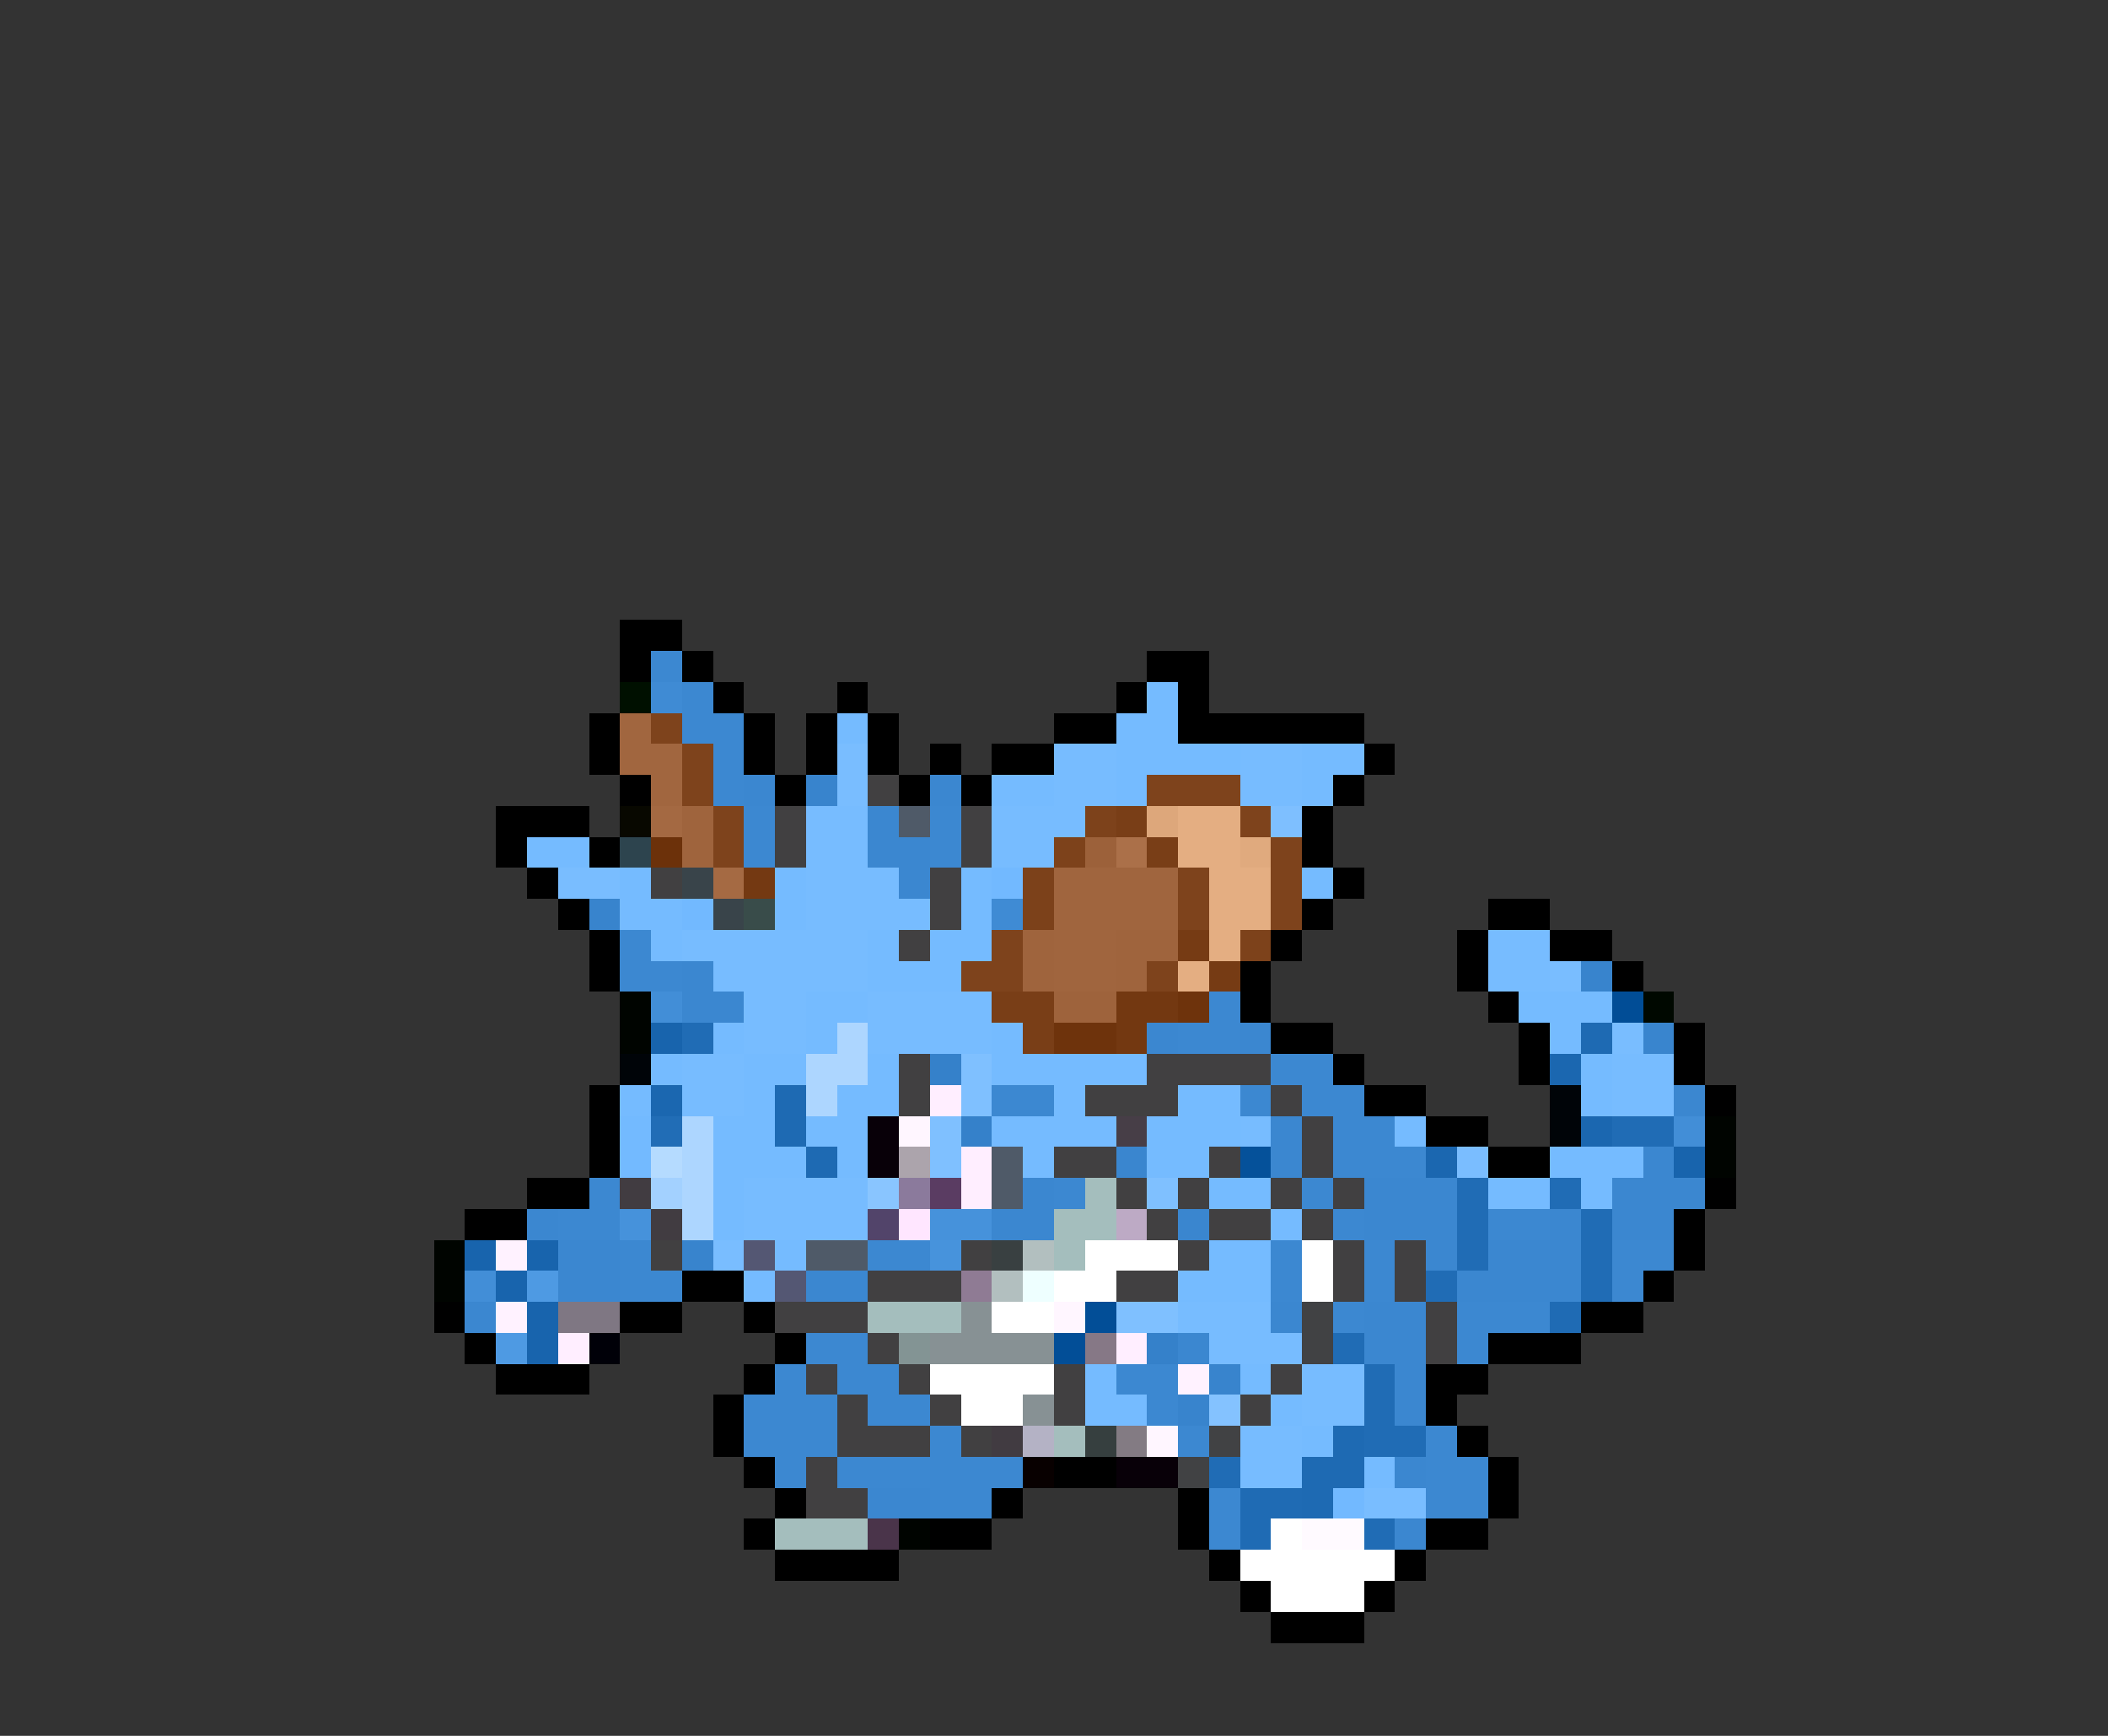 <svg xmlns="http://www.w3.org/2000/svg" viewBox="0 -0.5 68 56" shape-rendering="crispEdges">
<rect x="0" y="-0.5" width="68" height="56" fill="#333333" stroke="none"/>
<path stroke="#000000" d="M20 20h2M20 21h1M22 21h1M37 21h2M23 22h1M27 22h1M36 22h1M38 22h1M19 23h1M24 23h1M26 23h1M28 23h1M34 23h2M38 23h6M19 24h1M24 24h1M26 24h1M28 24h1M30 24h1M32 24h2M44 24h1M20 25h1M25 25h1M29 25h1M31 25h1M43 25h1M16 26h3M42 26h1M16 27h1M19 27h1M42 27h1M17 28h1M43 28h1M18 29h1M42 29h1M48 29h2M19 30h1M41 30h1M47 30h1M50 30h2M19 31h1M40 31h1M47 31h1M52 31h1M40 32h1M48 32h1M41 33h2M49 33h1M54 33h1M43 34h1M49 34h1M54 34h1M19 35h1M44 35h2M55 35h1M19 36h1M46 36h2M19 37h1M48 37h2M17 38h2M55 38h1M15 39h2M54 39h1M54 40h1M22 41h2M53 41h1M14 42h1M20 42h2M24 42h1M51 42h2M15 43h1M25 43h1M48 43h3M16 44h3M24 44h1M46 44h2M23 45h1M46 45h1M23 46h1M47 46h1M24 47h1M34 47h2M48 47h1M25 48h1M32 48h1M38 48h1M48 48h1M24 49h1M30 49h2M38 49h1M46 49h2M25 50h4M39 50h1M45 50h1M40 51h1M44 51h1M41 52h3" />
<path stroke="#3c88d1" d="M21 21h1M22 22h1M22 23h2M23 24h1M23 25h1M24 26h1M30 26h1M24 27h1M30 27h1M20 30h1M20 31h2M39 32h1M38 33h2M41 34h2M32 35h2M40 35h1M42 35h2M43 36h2M43 37h3M19 38h1M34 38h1M42 38h1M18 39h2M43 39h1M48 39h2M20 40h1M28 40h2M41 40h1M44 40h1M52 40h2M20 41h2M41 41h1M44 41h1M52 41h1M43 42h1M47 42h3M26 43h2M47 43h1M25 44h1M27 44h2M36 44h2M24 45h3M28 45h2M37 45h1M24 46h3M30 46h1M38 46h1M46 46h1M25 47h1M27 47h6M46 47h2M30 48h2M39 48h1M46 48h2M39 49h1" />
<path stroke="#001000" d="M20 22h1" />
<path stroke="#3f8bd4" d="M21 22h1M32 29h1" />
<path stroke="#75bbff" d="M37 22h1M27 23h1M36 23h2M36 24h4M42 24h2M32 25h2M36 25h1M42 25h1M17 27h2M20 28h1M25 28h1M31 28h1M42 28h1M20 29h2M25 29h1M31 29h1M21 30h1M28 30h1M30 30h2M28 31h3M26 32h2M49 32h3M23 33h1M26 33h1M32 33h1M50 33h1M21 34h1M24 34h2M28 34h1M32 34h5M51 34h1M20 35h1M24 35h1M27 35h2M34 35h1M38 35h2M51 35h1M23 36h2M26 36h2M32 36h4M37 36h3M45 36h1M23 37h3M27 37h1M33 37h1M37 37h2M50 37h3M23 38h1M39 38h2M48 38h2M51 38h1M23 39h1M41 39h1M25 40h1M39 40h2M24 41h1M38 41h3M35 44h1M40 44h1M35 45h2M41 45h1M42 46h1M44 47h1" />
<path stroke="#a1663f" d="M20 23h1M20 24h2M21 25h1" />
<path stroke="#7e431c" d="M21 23h1M22 24h1M22 25h1M37 25h3M23 26h1M40 26h1M23 27h1M41 27h1M38 28h1M41 28h1M38 29h1M41 29h1M32 30h1M31 31h2M37 31h1" />
<path stroke="#79bdff" d="M27 24h1M27 25h1M18 28h2M50 31h1M52 33h1M23 40h1M44 48h2" />
<path stroke="#77bcff" d="M34 24h2M40 24h2M34 25h2M40 25h2M26 26h2M32 26h3M26 27h2M32 27h2M26 28h3M26 29h4M22 30h6M48 30h2M23 31h5M48 31h2M24 32h2M28 32h4M24 33h2M28 33h4M22 34h2M52 34h2M22 35h2M52 35h2M40 36h1M24 38h4M24 39h4M38 42h3M39 43h3M42 44h2M42 45h2M40 46h2M40 47h2" />
<path stroke="#3b87d0" d="M24 25h1M30 25h1M28 26h1M28 27h2M29 28h1M22 31h1M22 32h2M37 33h1M40 33h1M54 35h1M41 36h1M41 37h1M53 37h1M33 38h1M44 38h3M52 38h3M17 39h1M32 39h2M44 39h3M50 39h1M52 39h2M18 40h2M46 40h1M48 40h3M18 41h2M26 41h2M47 41h4M15 42h1M41 42h1M44 42h2M38 43h1M44 43h2M45 44h1M45 45h1M45 47h1M28 48h2M45 49h1" />
<path stroke="#3884cd" d="M26 25h1M19 29h1M51 31h1M22 40h1M39 44h1M38 45h1" />
<path stroke="#414041" d="M28 25h1M25 26h1M31 26h1M25 27h1M31 27h1M21 28h1M30 28h1M30 29h1M29 30h1M29 34h1M37 34h4M29 35h1M35 35h3M41 35h1M42 36h1M34 37h2M39 37h1M42 37h1M36 38h1M38 38h1M41 38h1M43 38h1M37 39h1M39 39h2M42 39h1M21 40h1M31 40h1M38 40h1M43 40h1M45 40h1M28 41h3M36 41h2M43 41h1M45 41h1M25 42h3M46 42h1M28 43h1M46 43h1M26 44h1M29 44h1M34 44h1M41 44h1M27 45h1M30 45h1M34 45h1M40 45h1M27 46h3M31 46h1M26 47h1M26 48h2" />
<path stroke="#080800" d="M20 26h1" />
<path stroke="#a46942" d="M21 26h1" />
<path stroke="#9f643d" d="M22 26h1M22 27h1M33 30h1M36 30h2M33 31h1M36 31h1" />
<path stroke="#4f5a68" d="M29 26h1M32 37h1M32 38h1M26 40h2" />
<path stroke="#7d421b" d="M35 26h1M34 27h1M40 30h1" />
<path stroke="#793e17" d="M36 26h1M37 27h1M32 32h2M33 33h1" />
<path stroke="#dda77b" d="M37 26h1" />
<path stroke="#e4ae82" d="M38 26h2M38 27h2M39 28h2M39 29h2M39 30h1M38 31h1" />
<path stroke="#7ebfff" d="M41 26h1" />
<path stroke="#2d444e" d="M20 27h1" />
<path stroke="#6c310a" d="M21 27h1" />
<path stroke="#9c613a" d="M35 27h1" />
<path stroke="#ab7049" d="M36 27h1" />
<path stroke="#e0aa7e" d="M40 27h1" />
<path stroke="#39444a" d="M22 28h1M23 29h1" />
<path stroke="#a56a43" d="M23 28h1" />
<path stroke="#743912" d="M24 28h1" />
<path stroke="#72b9ff" d="M32 28h1M22 29h1M43 48h1" />
<path stroke="#7c411a" d="M33 28h1M33 29h1" />
<path stroke="#a0653e" d="M34 28h4M34 29h4M34 30h2M34 31h2" />
<path stroke="#394c4a" d="M24 29h1" />
<path stroke="#763b14" d="M38 30h1M39 31h1" />
<path stroke="#000400" d="M20 32h1M20 33h1M55 36h1M55 37h1M14 40h1M14 41h1M29 49h1" />
<path stroke="#428ed7" d="M21 32h1M54 36h1M15 41h1" />
<path stroke="#9e633c" d="M34 32h2" />
<path stroke="#733811" d="M36 32h2M36 33h1" />
<path stroke="#6e330c" d="M38 32h1M34 33h2" />
<path stroke="#014d96" d="M52 32h1" />
<path stroke="#000800" d="M53 32h1" />
<path stroke="#1864ad" d="M21 33h1M54 37h1M15 40h1M17 40h1M16 41h1M17 42h1M17 43h1" />
<path stroke="#206cb5" d="M22 33h1M52 36h2M47 38h1M50 38h1M47 39h1M51 39h1M47 40h1M51 40h1M46 41h1M51 41h1M43 43h1M44 44h1M44 45h1M44 46h2M39 47h1M44 49h1" />
<path stroke="#add6ff" d="M27 33h1M26 34h2M26 35h1M22 36h1M22 37h1M22 38h1M22 39h1" />
<path stroke="#1e6ab3" d="M51 33h1M25 35h1M25 36h1M26 37h1M43 46h1M42 47h2M42 48h1" />
<path stroke="#3985ce" d="M53 33h1" />
<path stroke="#000408" d="M20 34h1M50 35h1M50 36h1" />
<path stroke="#3581ca" d="M30 34h1M31 36h1M37 43h1" />
<path stroke="#7fc0ff" d="M31 34h1M31 35h1M30 36h1M30 37h1M37 38h1M36 42h2" />
<path stroke="#1b67b0" d="M50 34h1M21 35h1M51 36h1M46 37h1" />
<path stroke="#ffeeff" d="M30 35h1M31 37h1M31 38h1M18 43h1M36 43h1" />
<path stroke="#73baff" d="M20 36h1M20 37h1" />
<path stroke="#216db6" d="M21 36h1" />
<path stroke="#080008" d="M28 36h1M28 37h1M36 47h2" />
<path stroke="#fff6ff" d="M29 36h1M34 42h1M37 46h1" />
<path stroke="#473e47" d="M36 36h1" />
<path stroke="#b5dbff" d="M21 37h1" />
<path stroke="#aca4ac" d="M29 37h1" />
<path stroke="#3a86cf" d="M36 37h1M38 39h1" />
<path stroke="#05519a" d="M40 37h1" />
<path stroke="#7abdff" d="M47 37h1" />
<path stroke="#413c41" d="M20 38h1M21 39h1" />
<path stroke="#a3d1ff" d="M21 38h1" />
<path stroke="#89c5ff" d="M28 38h1" />
<path stroke="#8b7a9c" d="M29 38h1" />
<path stroke="#5a3c62" d="M30 38h1" />
<path stroke="#a4bebd" d="M35 38h1M34 39h2M34 40h1M28 42h3M34 46h1M25 49h3" />
<path stroke="#4692db" d="M20 39h1M30 39h2" />
<path stroke="#52446a" d="M28 39h1" />
<path stroke="#ffe6ff" d="M29 39h1" />
<path stroke="#bdaac5" d="M36 39h1" />
<path stroke="#fff2ff" d="M16 40h1M16 42h1M38 44h1" />
<path stroke="#545773" d="M24 40h1M25 41h1" />
<path stroke="#4793dc" d="M30 40h1" />
<path stroke="#394041" d="M32 40h1" />
<path stroke="#b2bfbf" d="M33 40h1M32 41h1" />
<path stroke="#ffffff" d="M35 40h3M42 40h1M34 41h2M42 41h1M32 42h2M30 44h4M31 45h2M41 49h1M40 50h5M41 51h3" />
<path stroke="#4e9ae3" d="M17 41h1M16 43h1" />
<path stroke="#8f7b94" d="M31 41h1" />
<path stroke="#eeffff" d="M33 41h1" />
<path stroke="#7f7783" d="M18 42h2" />
<path stroke="#879194" d="M31 42h1M30 43h4M33 45h1" />
<path stroke="#024e97" d="M35 42h1M34 43h1" />
<path stroke="#414244" d="M42 42h1M42 43h1M39 46h1M38 47h1" />
<path stroke="#1f6bb4" d="M50 42h1M40 48h2M40 49h1" />
<path stroke="#000008" d="M19 43h1" />
<path stroke="#839494" d="M29 43h1" />
<path stroke="#867886" d="M35 43h1" />
<path stroke="#84c2ff" d="M39 45h1" />
<path stroke="#413b41" d="M32 46h1" />
<path stroke="#b4b2c5" d="M33 46h1" />
<path stroke="#363f3f" d="M35 46h1" />
<path stroke="#837b83" d="M36 46h1" />
<path stroke="#080000" d="M33 47h1" />
<path stroke="#4a344a" d="M28 49h1" />
<path stroke="#fffaff" d="M42 49h2" />
</svg>